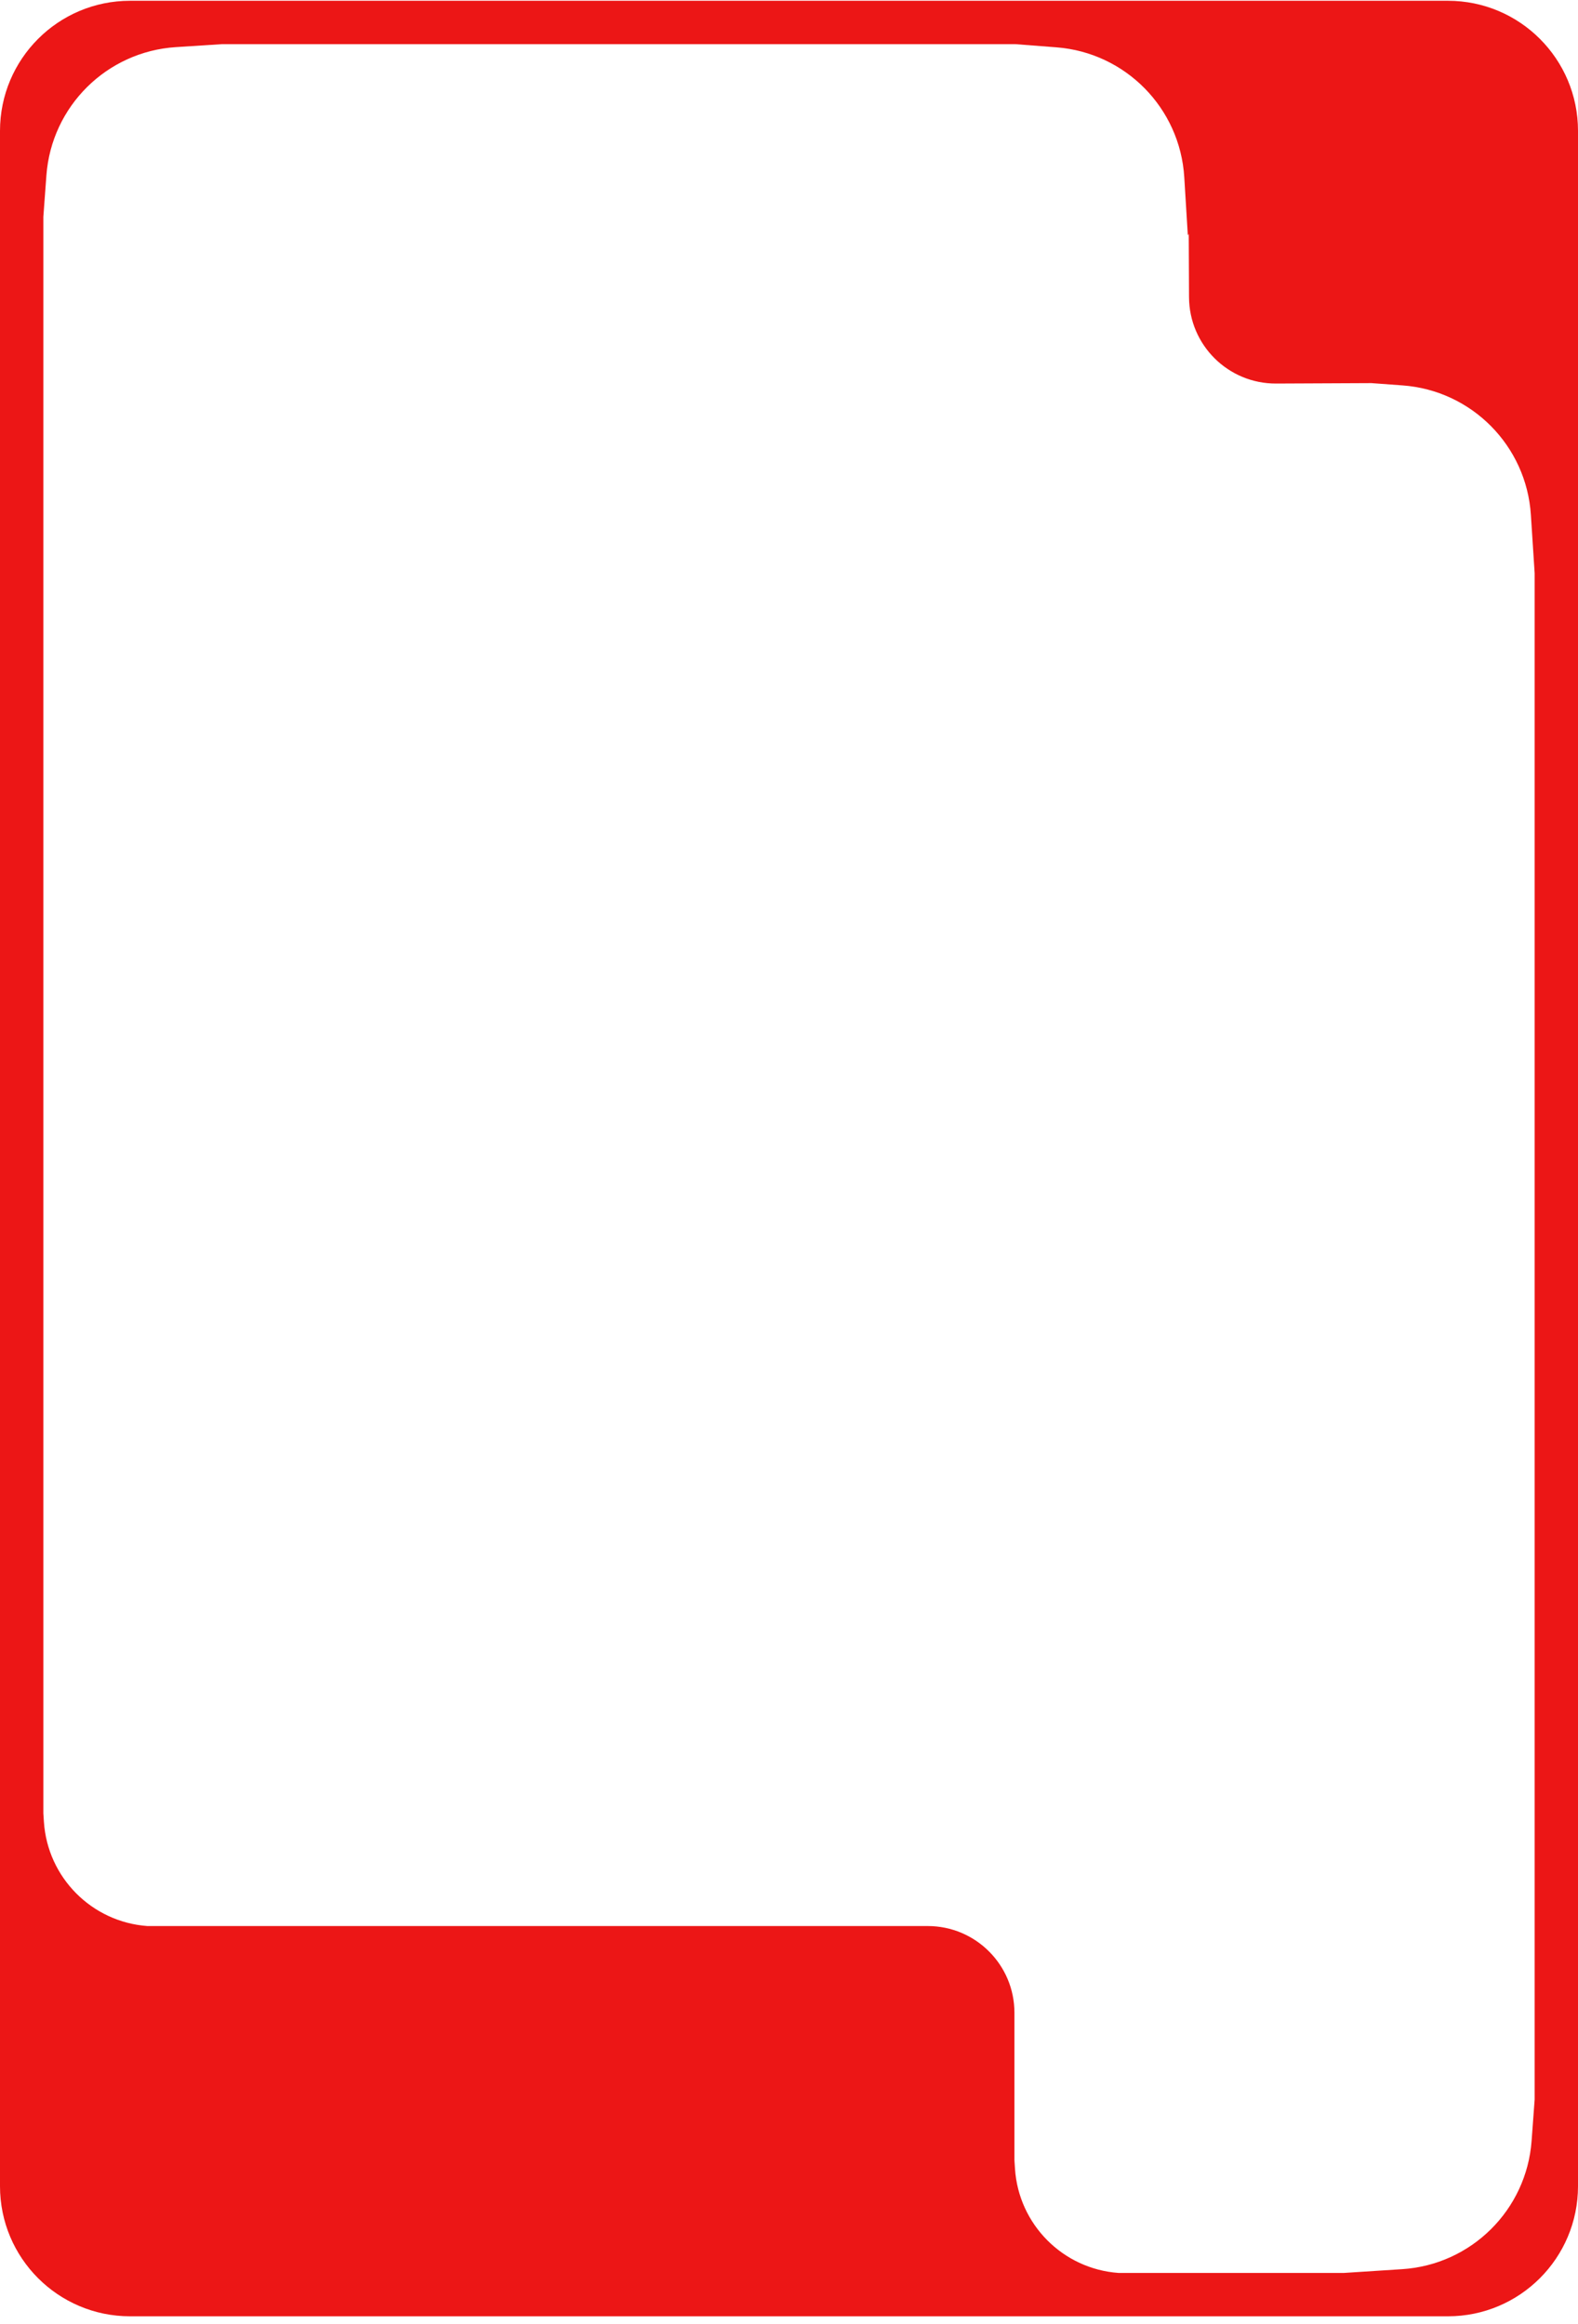 <svg width="182" height="268" viewBox="0 0 182 268" fill="none" xmlns="http://www.w3.org/2000/svg">
<path fill-rule="evenodd" clip-rule="evenodd" d="M15 0.089C6.716 0.089 0 6.805 0 15.089V252.089C0 260.373 6.716 267.089 15 267.089H167C175.284 267.089 182 260.373 182 252.089V15.089C182 6.805 175.284 0.089 167 0.089H15ZM5 209.089L5 25L5.352 20.226C5.938 12.262 12.307 5.95 20.276 5.435L25.626 5.089H117.079L117.078 5.089L121.851 5.458C129.813 6.073 136.102 12.464 136.589 20.435L137 27.16L137.104 26.961L137.137 34.271C137.162 39.794 141.66 44.251 147.182 44.226L158.178 44.176L161.774 44.441C169.738 45.027 176.05 51.396 176.565 59.365L177 66.089V242.089L176.648 246.863C176.062 254.827 169.693 261.139 161.724 261.654L155 262.089H129C122.58 261.623 117.486 256.494 117.064 250.071L117 249.089V232.089C117 226.566 112.523 222.089 107 222.089H17C10.58 221.623 5.486 216.494 5.064 210.071L5 209.089Z" fill="#EC1616"/>
</svg>
